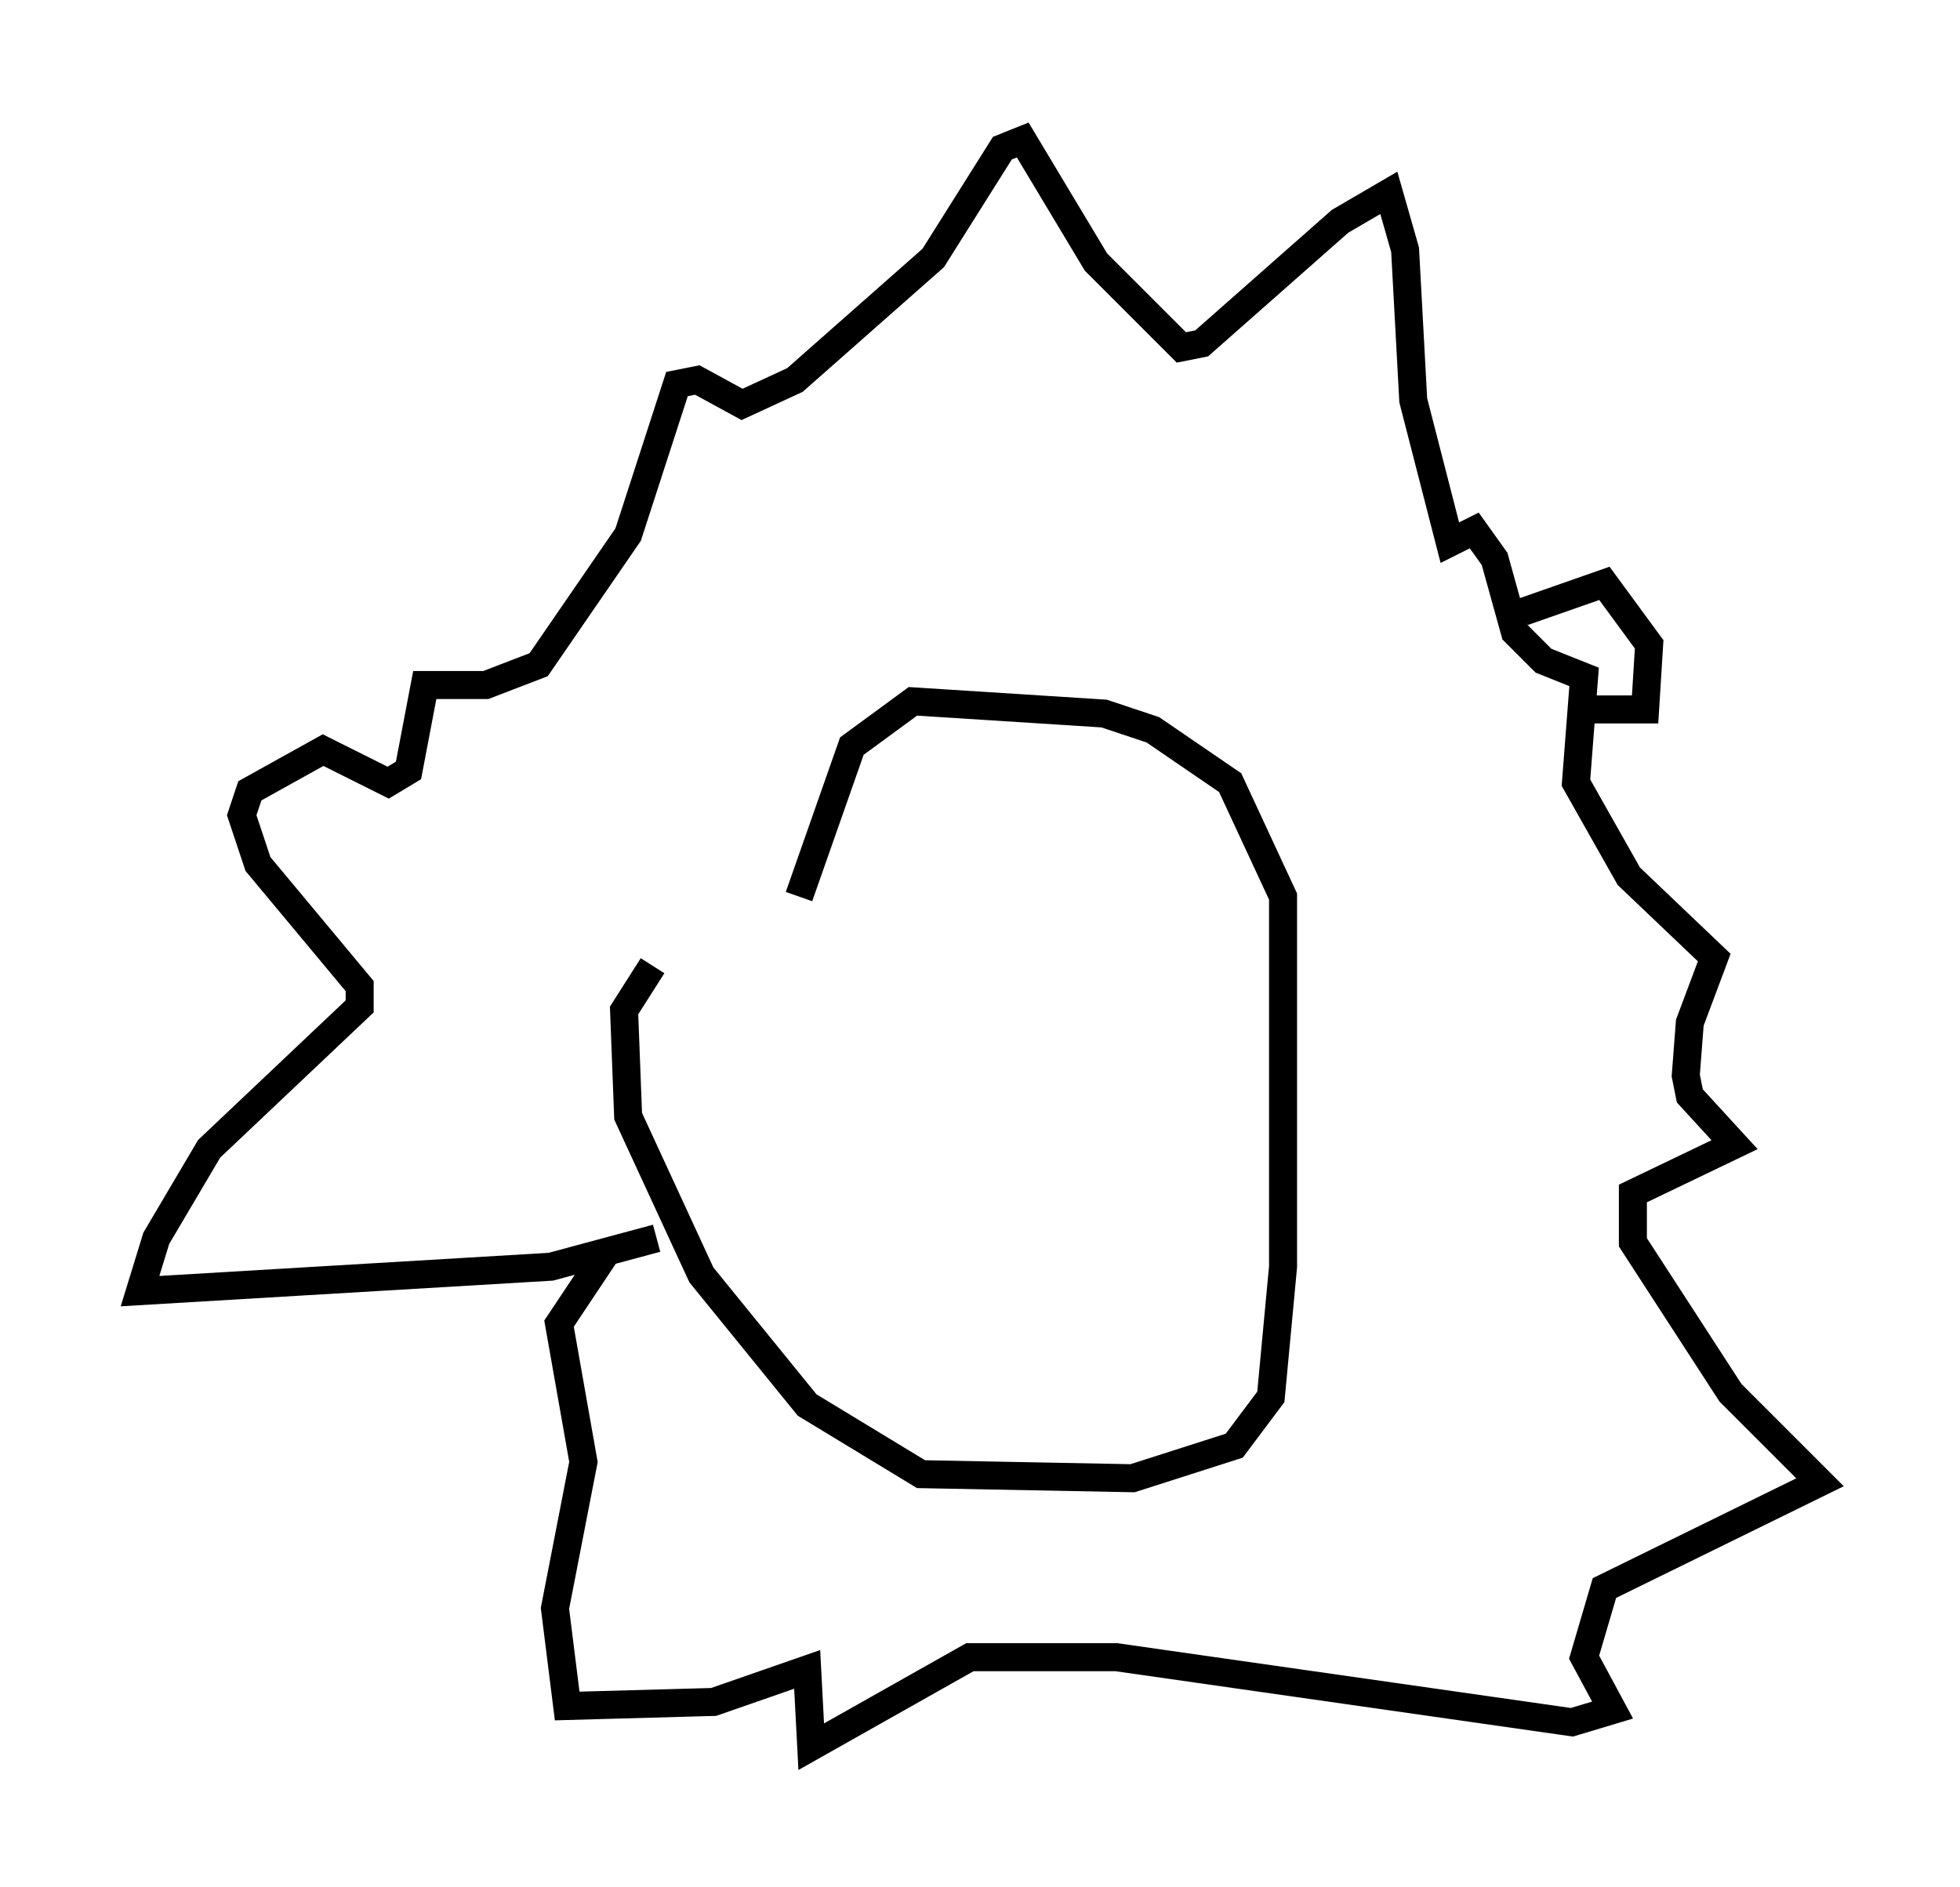 <?xml version="1.0" encoding="utf-8" ?>
<svg baseProfile="full" height="67.374" version="1.1" width="69.989" xmlns="http://www.w3.org/2000/svg" xmlns:ev="http://www.w3.org/2001/xml-events" xmlns:xlink="http://www.w3.org/1999/xlink"><defs /><rect fill="white" height="67.374" width="69.989" x="0" y="0" /><path d="M31, 28.24 m-7.698, 6.246 l-1.017, 1.598 0.145, 3.777 l2.615, 5.665 3.777, 4.648 l4.067, 2.469 7.553, 0.145 l3.631, -1.162 1.307, -1.743 l0.436, -4.648 0.0, -13.218 l-1.888, -4.067 -2.76, -1.888 l-1.743, -0.581 -6.827, -0.436 l-2.179, 1.598 -1.888, 5.374 m-5.084, 12.201 l-3.777, 1.017 -14.67, 0.872 l0.581, -1.888 1.888, -3.196 l5.374, -5.084 0.0, -0.726 l-3.631, -4.358 -0.581, -1.743 l0.291, -0.872 2.615, -1.453 l2.324, 1.162 0.726, -0.436 l0.581, -3.05 2.179, 0.0 l1.888, -0.726 3.196, -4.648 l1.743, -5.374 0.726, -0.145 l1.598, 0.872 1.888, -0.872 l4.939, -4.358 2.469, -3.922 l0.726, -0.291 2.615, 4.358 l3.05, 3.05 0.726, -0.145 l4.939, -4.358 1.743, -1.017 l0.581, 2.034 0.291, 5.374 l1.307, 5.084 0.872, -0.436 l0.726, 1.017 0.726, 2.615 l1.017, 1.017 1.453, 0.581 l-0.291, 3.777 1.888, 3.341 l3.05, 2.905 -0.872, 2.324 l-0.145, 1.888 0.145, 0.726 l1.598, 1.743 -3.631, 1.743 l0.0, 1.743 3.486, 5.374 l3.196, 3.196 -7.698, 3.777 l-0.726, 2.469 1.017, 1.888 l-1.453, 0.436 -16.268, -2.324 l-5.229, 0.0 -5.665, 3.196 l-0.145, -2.76 -3.341, 1.162 l-5.229, 0.145 -0.436, -3.486 l1.017, -5.229 -0.872, -4.939 l1.743, -2.615 m32.681, -22.804 l2.905, -1.017 1.598, 2.179 l-0.145, 2.324 -2.615, 0.0 m-34.57, -6.391 " fill="none" stroke="black" stroke-width="1" /></svg>